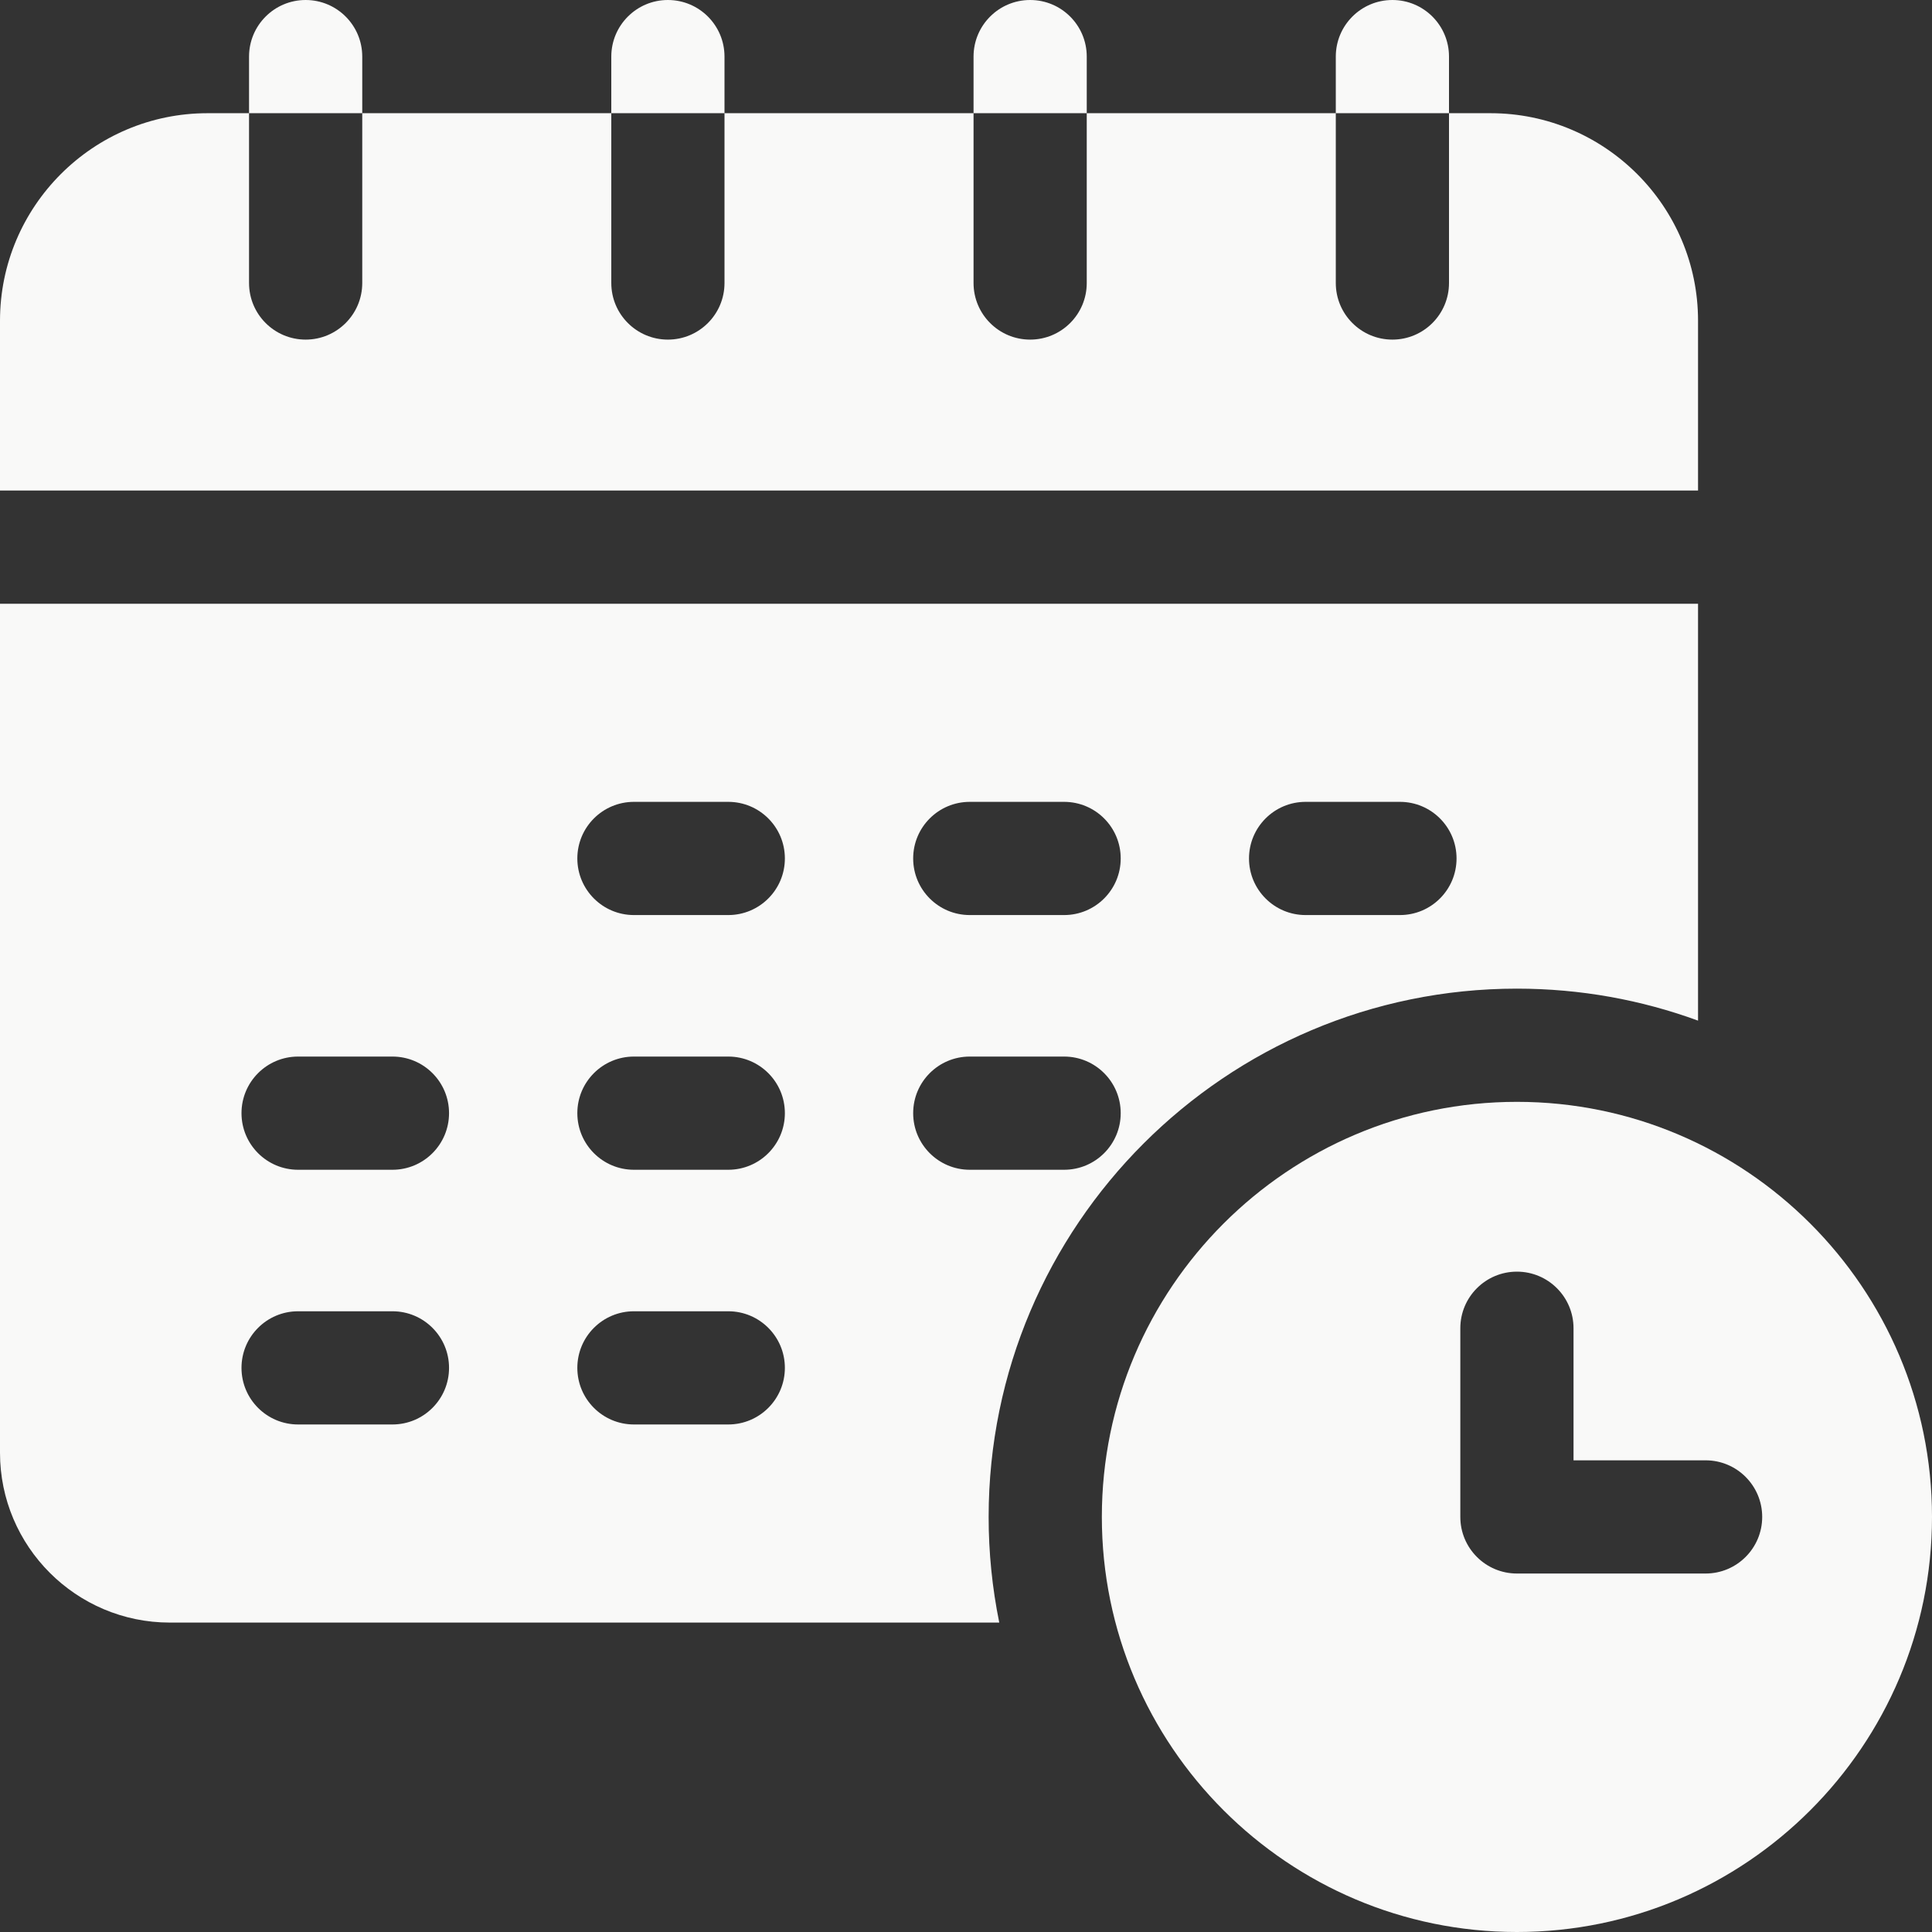 <svg width="512" height="512" viewBox="0 0 512 512" fill="none" xmlns="http://www.w3.org/2000/svg">
<rect x="0" y="0" width="512" height="512" fill="#333333" stroke="none"/>
<g clip-path="url(#clip0_8_96)">
<path d="M450 85C450 54.673 425.327 30 395 30H384V75C384 83.284 377.284 90 369 90C360.716 90 354 83.284 354 75V30H288V75C288 83.284 281.284 90 273 90C264.716 90 258 83.284 258 75V30H192V75C192 83.284 185.284 90 177 90C168.716 90 162 83.284 162 75V30H96V75C96 83.284 89.284 90 81 90C72.716 90 66 83.284 66 75V30H55C24.673 30 0 54.673 0 85V130H450V85ZM96 15C96 6.716 89.284 0 81 0C72.716 0 66 6.716 66 15V30H96V15ZM384 15C384 6.716 377.284 0 369 0C360.716 0 354 6.716 354 15V30H384V15ZM288 15C288 6.716 281.284 0 273 0C264.716 0 258 6.716 258 15V30H288V15ZM192 15C192 6.716 185.284 0 177 0C168.716 0 162 6.716 162 15V30H192V15ZM402 262C418.854 262 435.022 264.995 450 270.478V160H0V385C0 409.813 20.187 430 45 430H264.815C262.94 420.785 261.996 411.404 262 402C262 324.804 324.804 262 402 262ZM346 212.5H371C379.284 212.5 386 219.216 386 227.5C386 235.784 379.284 242.5 371 242.5H346C337.716 242.5 331 235.784 331 227.5C331 219.216 337.716 212.5 346 212.5ZM257 212.5H282C290.284 212.5 297 219.216 297 227.5C297 235.784 290.284 242.5 282 242.5H257C248.716 242.5 242 235.784 242 227.5C242 219.216 248.716 212.5 257 212.5ZM104 377.5H79C70.716 377.5 64 370.784 64 362.5C64 354.216 70.716 347.5 79 347.5H104C112.284 347.5 119 354.216 119 362.5C119 370.784 112.284 377.5 104 377.5ZM104 310H79C70.716 310 64 303.284 64 295C64 286.716 70.716 280 79 280H104C112.284 280 119 286.716 119 295C119 303.284 112.284 310 104 310ZM193 377.5H168C159.716 377.5 153 370.784 153 362.5C153 354.216 159.716 347.5 168 347.5H193C201.284 347.5 208 354.216 208 362.5C208 370.784 201.284 377.5 193 377.5ZM193 310H168C159.716 310 153 303.284 153 295C153 286.716 159.716 280 168 280H193C201.284 280 208 286.716 208 295C208 303.284 201.284 310 193 310ZM193 242.5H168C159.716 242.5 153 235.784 153 227.5C153 219.216 159.716 212.5 168 212.5H193C201.284 212.5 208 219.216 208 227.5C208 235.784 201.284 242.5 193 242.5ZM242 295C242 286.716 248.716 280 257 280H282C290.284 280 297 286.716 297 295C297 303.284 290.284 310 282 310H257C248.716 310 242 303.284 242 295Z" fill="#F9F9F8"/>
<path d="M402 292C341.346 292 292 341.346 292 402C292 462.654 341.346 512 402 512C462.654 512 512 462.654 512 402C512 341.346 462.654 292 402 292ZM452 417H402C393.716 417 387 410.284 387 402V352C387 343.716 393.716 337 402 337C410.284 337 417 343.716 417 352V387H452C460.284 387 467 393.716 467 402C467 410.284 460.284 417 452 417Z" fill="#F9F9F8"/>
</g>
<defs>
<clipPath id="clip0_8_96">
<rect width="512" height="512" fill="white"/>
</clipPath>
</defs>
</svg>
